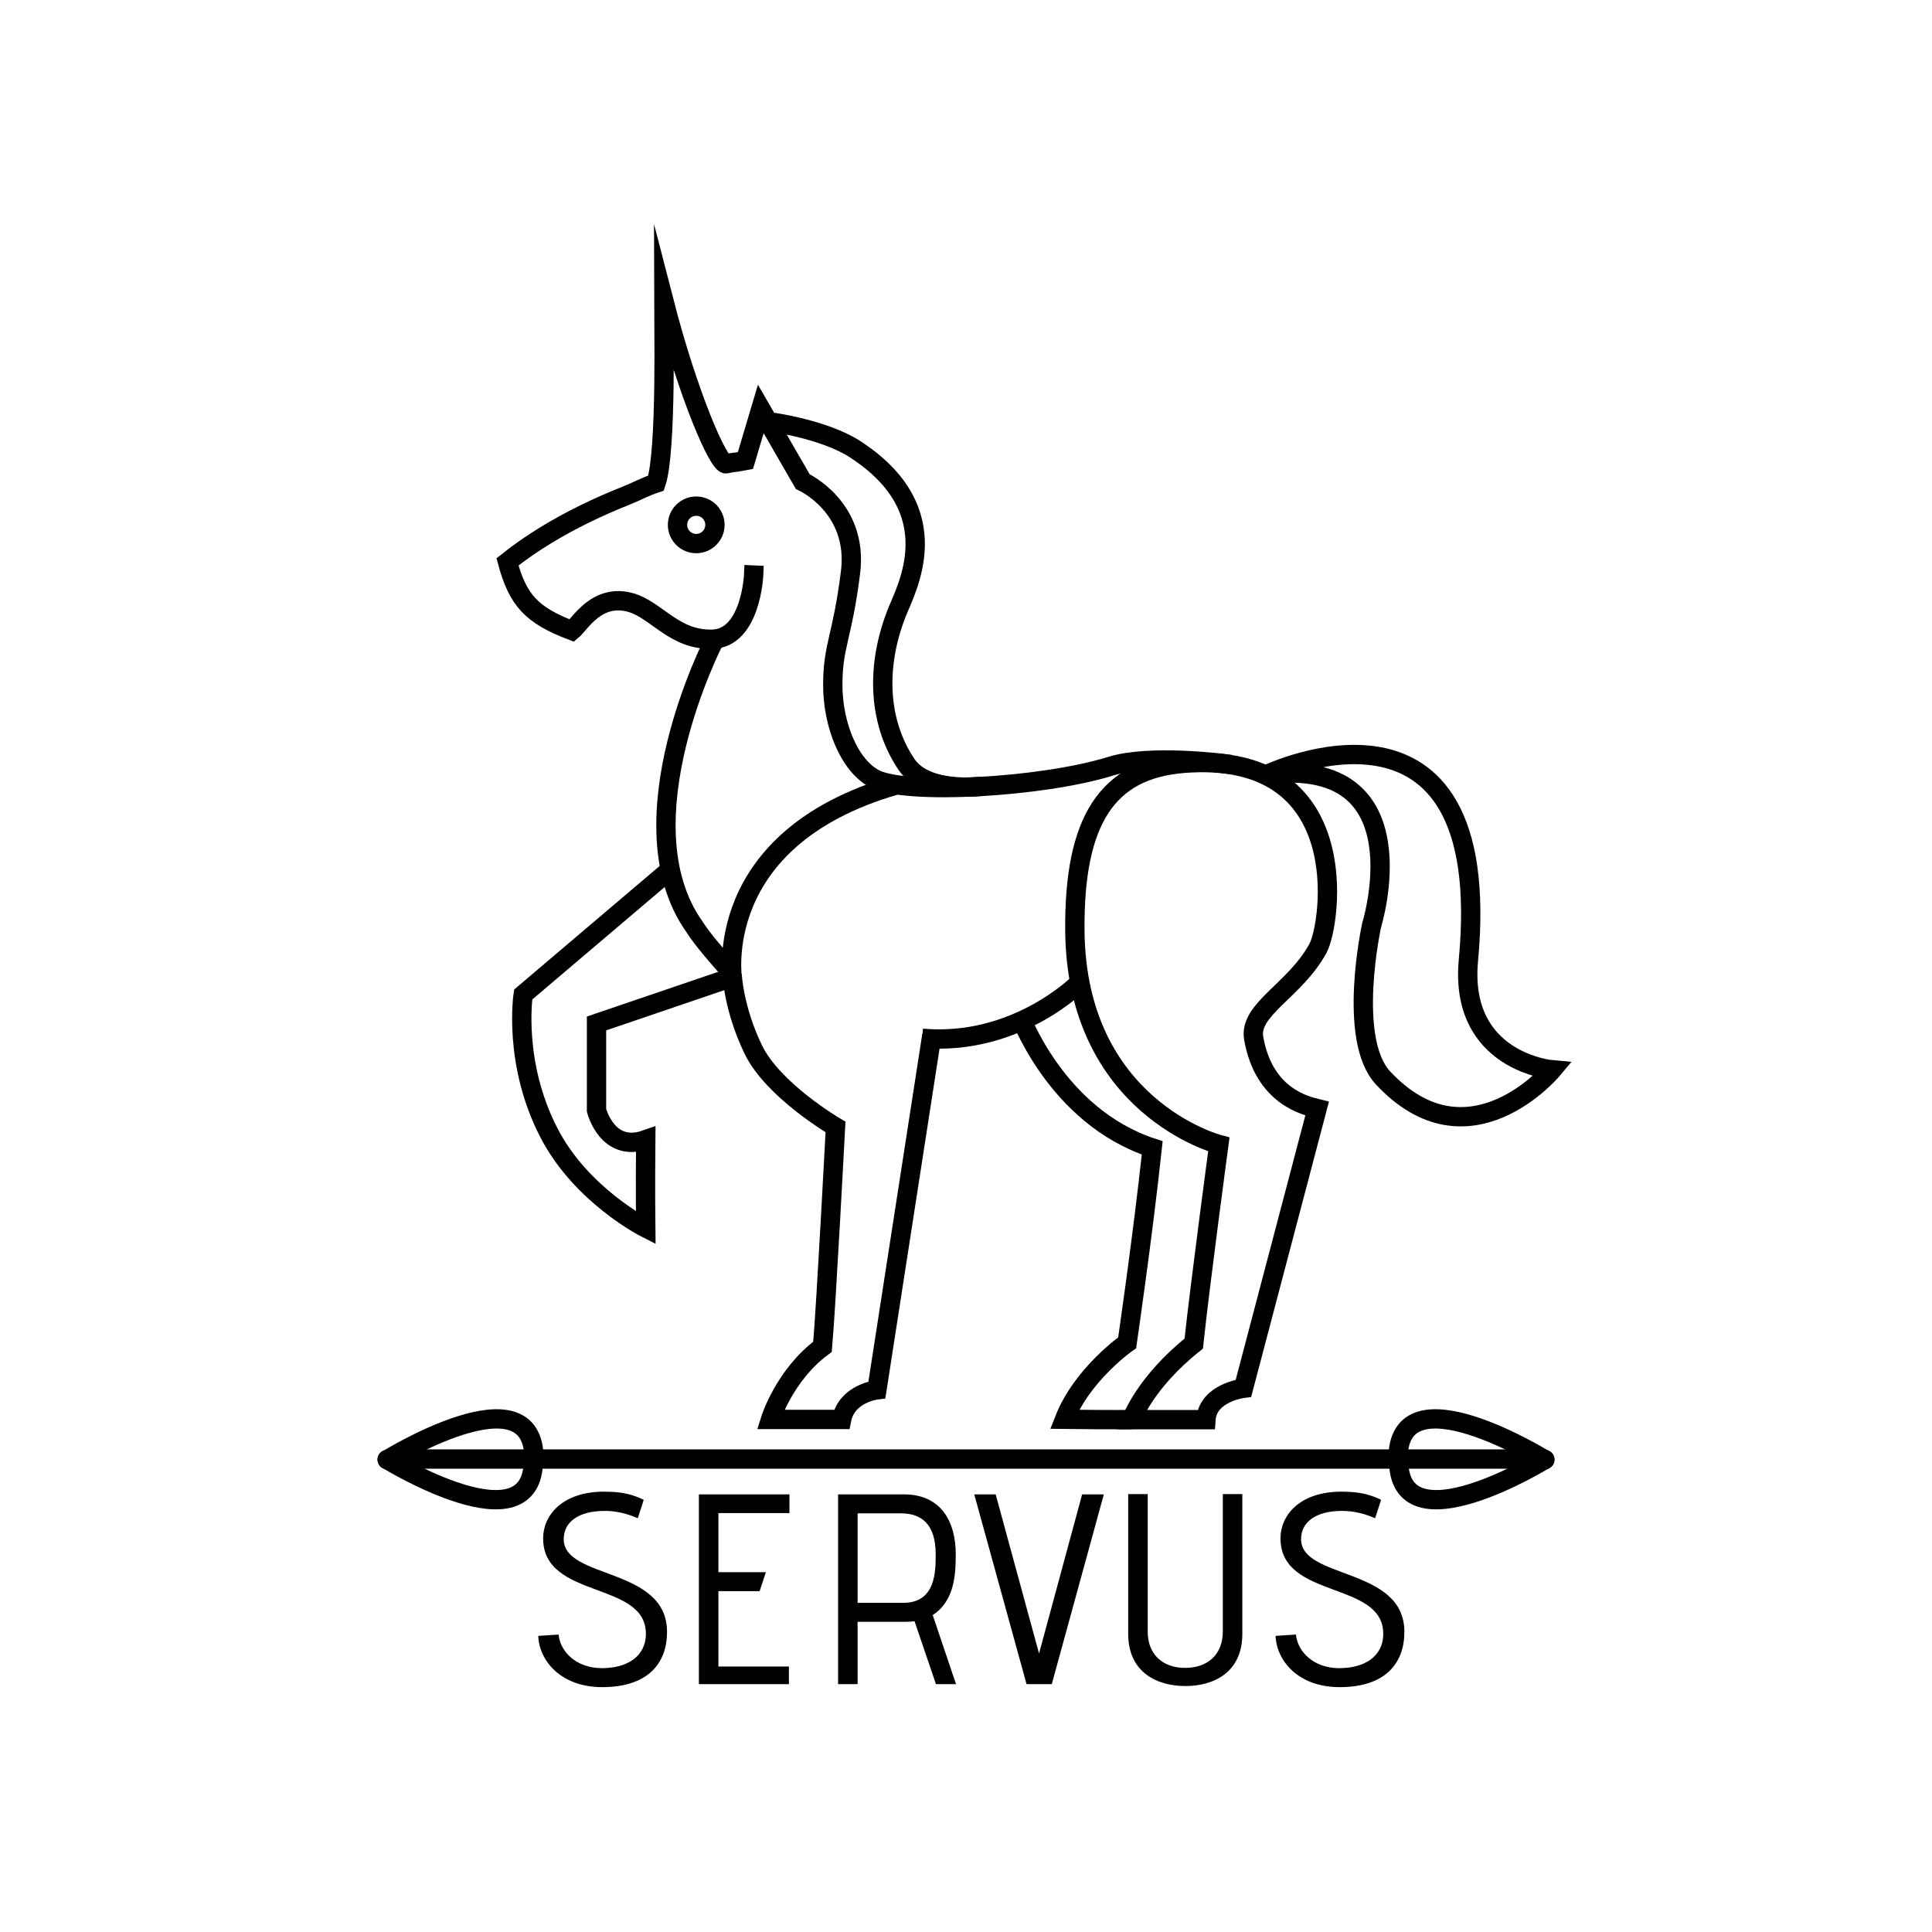 <?xml version="1.0" encoding="UTF-8" standalone="no"?>
<svg
   xmlns:dc="http://purl.org/dc/elements/1.1/"
   xmlns:cc="http://creativecommons.org/ns#"
   xmlns:rdf="http://www.w3.org/1999/02/22-rdf-syntax-ns#"
   xmlns:svg="http://www.w3.org/2000/svg"
   xmlns="http://www.w3.org/2000/svg"
   viewBox="0 0 600 600"
   height="600"
   width="600"
   version="1.1"
   id="svg4136">
  <defs
     id="defs4140" />
  <path
     id="path4146"
     d="m 393.515,240.507 c 0,0 71.107,-34.061 62.515,57.695 -2.959,31.6 26.014,34.051 26.014,34.051 0,0 -25.945,31.016 -52.525,2.509 -11.288,-12.107 -3.544,-47.449 -3.544,-47.449 0,0 16.35,-52.644 -32.46,-46.806 z"
     style="fill:none;fill-rule:evenodd;stroke:#000000;stroke-width:6;stroke-linecap:butt;stroke-linejoin:miter;stroke-miterlimit:4;stroke-dasharray:none;stroke-opacity:1" />
  <path
     id="path4148"
     d="m 409.048,344.271 -22.881,86.864 c 0,0 -11.088,1.344 -11.653,9.746 l -23.093,-1e-5 c 0,0 4.159,-11.57 19.303,-23.605 2.069,-19.291 7.8,-61.843 7.8,-61.843 0,0 -44.303,-11.515 -44.718,-66.564 -0.257,-33.994 9.988,-49.895 33.717,-51.801 53.7,-4.315 45.879,49.891 41.795,57.424 -7.099,13.093 -21.555,18.937 -19.973,27.957 3.188,18.172 16.314,20.975 19.703,21.822 z"
     style="fill:none;fill-rule:evenodd;stroke:#000000;stroke-width:6;stroke-linecap:butt;stroke-linejoin:miter;stroke-miterlimit:4;stroke-dasharray:none;stroke-opacity:1" />
  <path
     id="path4144"
     d="m 316.46,314.63 c 0,0 11.264,31.975 41.376,41.862 -2.996,27.865 -7.79,60.524 -7.79,60.524 0,0 -13.911,9.684 -19.459,23.76 17.107,0.212 21.238,0.053 21.238,0.053"
     style="fill:none;fill-rule:evenodd;stroke:#000000;stroke-width:6;stroke-linecap:butt;stroke-linejoin:miter;stroke-miterlimit:4;stroke-dasharray:none;stroke-opacity:1" />
  <path
     id="path4147"
     d="m 334.979,305.409 c 0,0 -19.492,19.605 -48.603,17.038"
     style="fill:none;fill-rule:evenodd;stroke:#000000;stroke-width:6;stroke-linecap:butt;stroke-linejoin:miter;stroke-miterlimit:4;stroke-dasharray:none;stroke-opacity:1" />
  <path
     id="path4149"
     d="m 234.048,178.593 c 0,0 -0.847,19.492 -12.712,19.915 -11.864,0.424 -17.4,-9.024 -25.318,-11.335 -10.586,-3.09 -15.835,6.55 -18.378,8.668 -12.58,-4.773 -16.825,-9.472 -20.039,-21.341 3.736,-2.979 7.694,-5.706 11.758,-8.197 4.064,-2.491 8.235,-4.745 12.4,-6.781 4.165,-2.035 8.323,-3.851 12.362,-5.464 4.038,-1.613 5.944,-2.811 9.629,-4.035 3.342,-9.872 2.367,-51.33 2.366,-56.743 7.701,29.893 17.126,51.305 19.423,50.759 2.297,-0.546 2.756,-0.408 4.017,-0.665 1.262,-0.256 1.95,-0.376 1.95,-0.376 l 4.767,-15.996 13.03,22.564 c 0,0 17.373,7.839 14.831,28.178 -2.542,20.339 -5.508,22.669 -5.508,34.958 0,12.288 5.061,25.11 13.136,29.237 9.534,4.873 51.483,2.754 73.305,-4.025 11.846,-3.68 34.322,-0.847 34.322,-0.847"
     style="fill:none;fill-rule:evenodd;stroke:#000000;stroke-width:6;stroke-linecap:square;stroke-linejoin:miter;stroke-miterlimit:8;stroke-dasharray:none;stroke-opacity:1" />
  <circle
     transform="scale(-1,1)"
     r="5.813"
     cy="163"
     cx="-216.22"
     id="path4157"
     style="opacity:1;fill:none;fill-opacity:1;stroke:#000000;stroke-width:6;stroke-linecap:round;stroke-linejoin:miter;stroke-miterlimit:4;stroke-dasharray:none;stroke-opacity:1" />
  <path
     id="path4159"
     d="m 289.397,321.496 -17.066,110.126 c 0,0 -9.315,1.065 -10.953,9.207 l -22.098,0 c 0,0 4.338,-13.845 16.155,-22.567 1.106,-12.318 4.036,-68.27 4.036,-68.27 0,0 -19.386,-11.335 -25.53,-24.047 -6.144,-12.712 -6.568,-23.305 -6.568,-23.305"
     style="fill:none;fill-rule:evenodd;stroke:#000000;stroke-width:6;stroke-linecap:butt;stroke-linejoin:miter;stroke-miterlimit:4;stroke-dasharray:none;stroke-opacity:1" />
  <path
     id="path4161"
     d="m 227.501,303.459 -42.247,14.382 0,26.966 c 0,0 3.334,13.341 15.281,9.138 -0.15,15.281 0,27.415 0,27.415 0,0 -19.9,-10.033 -29.962,-29.363 -11.386,-21.872 -8.09,-43.146 -8.09,-43.146 l 45.692,-38.801"
     style="fill:none;fill-rule:evenodd;stroke:#000000;stroke-width:6;stroke-linecap:butt;stroke-linejoin:miter;stroke-miterlimit:4;stroke-dasharray:none;stroke-opacity:1" />
  <path
     id="path4163"
     d="m 239.874,131.136 c 0,0 16.187,2.227 25.621,8.332 29.715,19.23 15.923,43.362 12.924,51.059 -6.275,16.103 -5.955,33.365 3.087,46.858 6.155,9.134 23.411,6.793 23.411,6.793"
     style="fill:none;fill-rule:evenodd;stroke:#000000;stroke-width:6;stroke-linecap:butt;stroke-linejoin:miter;stroke-miterlimit:4;stroke-dasharray:none;stroke-opacity:1" />
  <path
     id="path4167"
     d="m 227.48,304.229 c 0,0 -7.203,-43.644 50.636,-60.381"
     style="fill:none;fill-rule:evenodd;stroke:#000000;stroke-width:6;stroke-linecap:butt;stroke-linejoin:miter;stroke-miterlimit:4;stroke-dasharray:none;stroke-opacity:1" />
  <g
     transform="translate(-81.076,-5.302)"
     id="g4189">
    <path
       style="fill:none;fill-rule:evenodd;stroke:#000000;stroke-width:6;stroke-linecap:butt;stroke-linejoin:miter;stroke-miterlimit:4;stroke-dasharray:none;stroke-opacity:1"
       d="m 207.338,458.422 351.156,0 0,0"
       id="path4173" />
    <g
       id="g4179">
      <path
         id="path4175"
         d="m 201.351,458.633 c 0,0 45.795,-28.396 45.537,-0.212"
         style="fill:none;fill-rule:evenodd;stroke:#000000;stroke-width:6;stroke-linecap:round;stroke-linejoin:miter;stroke-miterlimit:4;stroke-dasharray:none;stroke-opacity:1" />
      <path
         style="fill:none;fill-rule:evenodd;stroke:#000000;stroke-width:6;stroke-linecap:round;stroke-linejoin:miter;stroke-miterlimit:4;stroke-dasharray:none;stroke-opacity:1"
         d="m 201.298,458.56 c 0,0 45.682,28.134 45.424,-0.05"
         id="path4177" />
    </g>
    <g
       id="g4183"
       transform="matrix(-1,0,0,1,762.151,0)">
      <path
         style="fill:none;fill-rule:evenodd;stroke:#000000;stroke-width:6;stroke-linecap:round;stroke-linejoin:miter;stroke-miterlimit:4;stroke-dasharray:none;stroke-opacity:1"
         d="m 201.351,458.633 c 0,0 45.795,-28.396 45.537,-0.212"
         id="path4185" />
      <path
         id="path4187"
         d="m 201.298,458.56 c 0,0 45.682,28.134 45.424,-0.05"
         style="fill:none;fill-rule:evenodd;stroke:#000000;stroke-width:6;stroke-linecap:round;stroke-linejoin:miter;stroke-miterlimit:4;stroke-dasharray:none;stroke-opacity:1" />
    </g>
  </g>
  <g
     id="flowRoot4198"
     style="font-style:normal;font-variant:normal;font-weight:300;font-stretch:normal;line-height:0.01%;font-family:Roboto;-inkscape-font-specification:'Roboto, Light';text-align:start;letter-spacing:0.009px;word-spacing:0px;writing-mode:lr-tb;text-anchor:start;fill:#000000;fill-opacity:1;stroke:none;stroke-width:1.682;stroke-linecap:butt;stroke-linejoin:miter;stroke-miterlimit:4;stroke-dasharray:none;stroke-opacity:1"
     transform="matrix(2.105,0,0,2.105,-357.277,-621.522)"
     aria-label="SERVUS">
    <path
       id="path33"
       style="font-style:normal;font-variant:normal;font-weight:bold;font-stretch:normal;font-size:40px;line-height:125%;font-family:advent;-inkscape-font-specification:'advent Bold';text-align:start;letter-spacing:0.266px;writing-mode:lr-tb;text-anchor:start;stroke:none"
       d="m 249.137,536.61 c 0.12,3.56 3.24,7.56 9.44,7.56 6.84,0 9.56,-3.6 9.56,-8.16 0,-9.56 -15.12,-7.72 -15.24,-13.6 -0.04,-2.64 2.24,-4.24 6.04,-4.24 1.72,0 3.32,0.4 4.88,1.08 0.48,-1.44 0.88,-2.68 0.88,-2.72 -1.6,-0.76 -3.08,-1.2 -5.84,-1.2 -6.2,0 -9,3.52 -9,6.88 0,9.04 15.16,6.24 15.16,14.08 0,3.44 -2.88,5.08 -6.48,5.08 -3.8,0 -6.16,-2.44 -6.4,-4.96 z" />
    <path
       id="path35"
       style="font-style:normal;font-variant:normal;font-weight:bold;font-stretch:normal;font-size:40px;line-height:125%;font-family:advent;-inkscape-font-specification:'advent Bold';text-align:start;letter-spacing:2.018px;writing-mode:lr-tb;text-anchor:start;stroke:none"
       d="m 286.118,543.73 v -2.6 h -10.4 v -11.12 h 6.08 l 0.92,-2.8 h -7 v -8.72 h 10.48 v -2.76 h -13.36 v 28 z" />
    <path
       id="path37"
       style="font-style:normal;font-variant:normal;font-weight:bold;font-stretch:normal;font-size:40px;line-height:125%;font-family:advent;-inkscape-font-specification:'advent Bold';text-align:start;letter-spacing:-0.005px;writing-mode:lr-tb;text-anchor:start;stroke:none"
       d="m 310.773,543.73 -3.44,-10.2 c 3.28,-2.08 3.4,-6.2 3.4,-8.96 0,-4.96 -2.28,-8.84 -7.64,-8.84 h -9.72 v 28 h 2.88 v -9.2 h 7.12 c 0.56,0 0.92,-0.04 1.28,-0.08 l 3.16,9.28 z m -14.52,-12 v -13.2 h 6.4 c 3.04,0 5.12,1.6 5.12,6.04 0,2.44 0.04,7.16 -4.76,7.16 z" />
    <path
       id="path39"
       style="font-style:normal;font-variant:normal;font-weight:bold;font-stretch:normal;font-size:40px;line-height:125%;font-family:advent;-inkscape-font-specification:'advent Bold';text-align:start;letter-spacing:-0.005px;writing-mode:lr-tb;text-anchor:start;stroke:none"
       d="m 324.901,543.73 7.68,-28 h -3.2 l -6.36,23.48 -6.4,-23.48 h -3.16 l 7.72,28 z" />
    <path
       id="path41"
       style="font-style:normal;font-variant:normal;font-weight:bold;font-stretch:normal;font-size:40px;line-height:125%;font-family:advent;-inkscape-font-specification:'advent Bold';text-align:start;letter-spacing:0.18px;writing-mode:lr-tb;text-anchor:start;stroke:none"
       d="m 350.133,535.97 c 0,3.36 -2.2,5.36 -5.56,5.36 -3.32,0 -5.52,-2 -5.52,-5.36 v -20.28 h -2.88 v 20.6 c 0,5.88 4.48,7.72 8.44,7.72 3.96,0 8.4,-1.84 8.4,-7.72 v -20.6 h -2.88 z" />
    <path
       id="path43"
       style="font-style:normal;font-variant:normal;font-weight:bold;font-stretch:normal;font-size:40px;line-height:125%;font-family:advent;-inkscape-font-specification:'advent Bold';text-align:start;letter-spacing:0.18px;writing-mode:lr-tb;text-anchor:start;stroke:none"
       d="m 357.922,536.61 c 0.12,3.56 3.24,7.56 9.44,7.56 6.84,0 9.56,-3.6 9.56,-8.16 0,-9.56 -15.12,-7.72 -15.24,-13.6 -0.04,-2.64 2.24,-4.24 6.04,-4.24 1.72,0 3.32,0.4 4.88,1.08 0.48,-1.44 0.88,-2.68 0.88,-2.72 -1.6,-0.76 -3.08,-1.2 -5.84,-1.2 -6.2,0 -9,3.52 -9,6.88 0,9.04 15.16,6.24 15.16,14.08 0,3.44 -2.88,5.08 -6.48,5.08 -3.8,0 -6.16,-2.44 -6.4,-4.96 z" />
  </g>
  <path
     style="fill:none;fill-rule:evenodd;stroke:#000000;stroke-width:6;stroke-linecap:butt;stroke-linejoin:miter;stroke-miterlimit:4;stroke-dasharray:none;stroke-opacity:1"
     d="m 226.035,300.707 c -2.843,-3.248 -7.795,-8.806 -10.38,-12.901 -22.994,-32.499 6.153,-88.915 6.153,-88.915"
     id="path5495" />
</svg>
